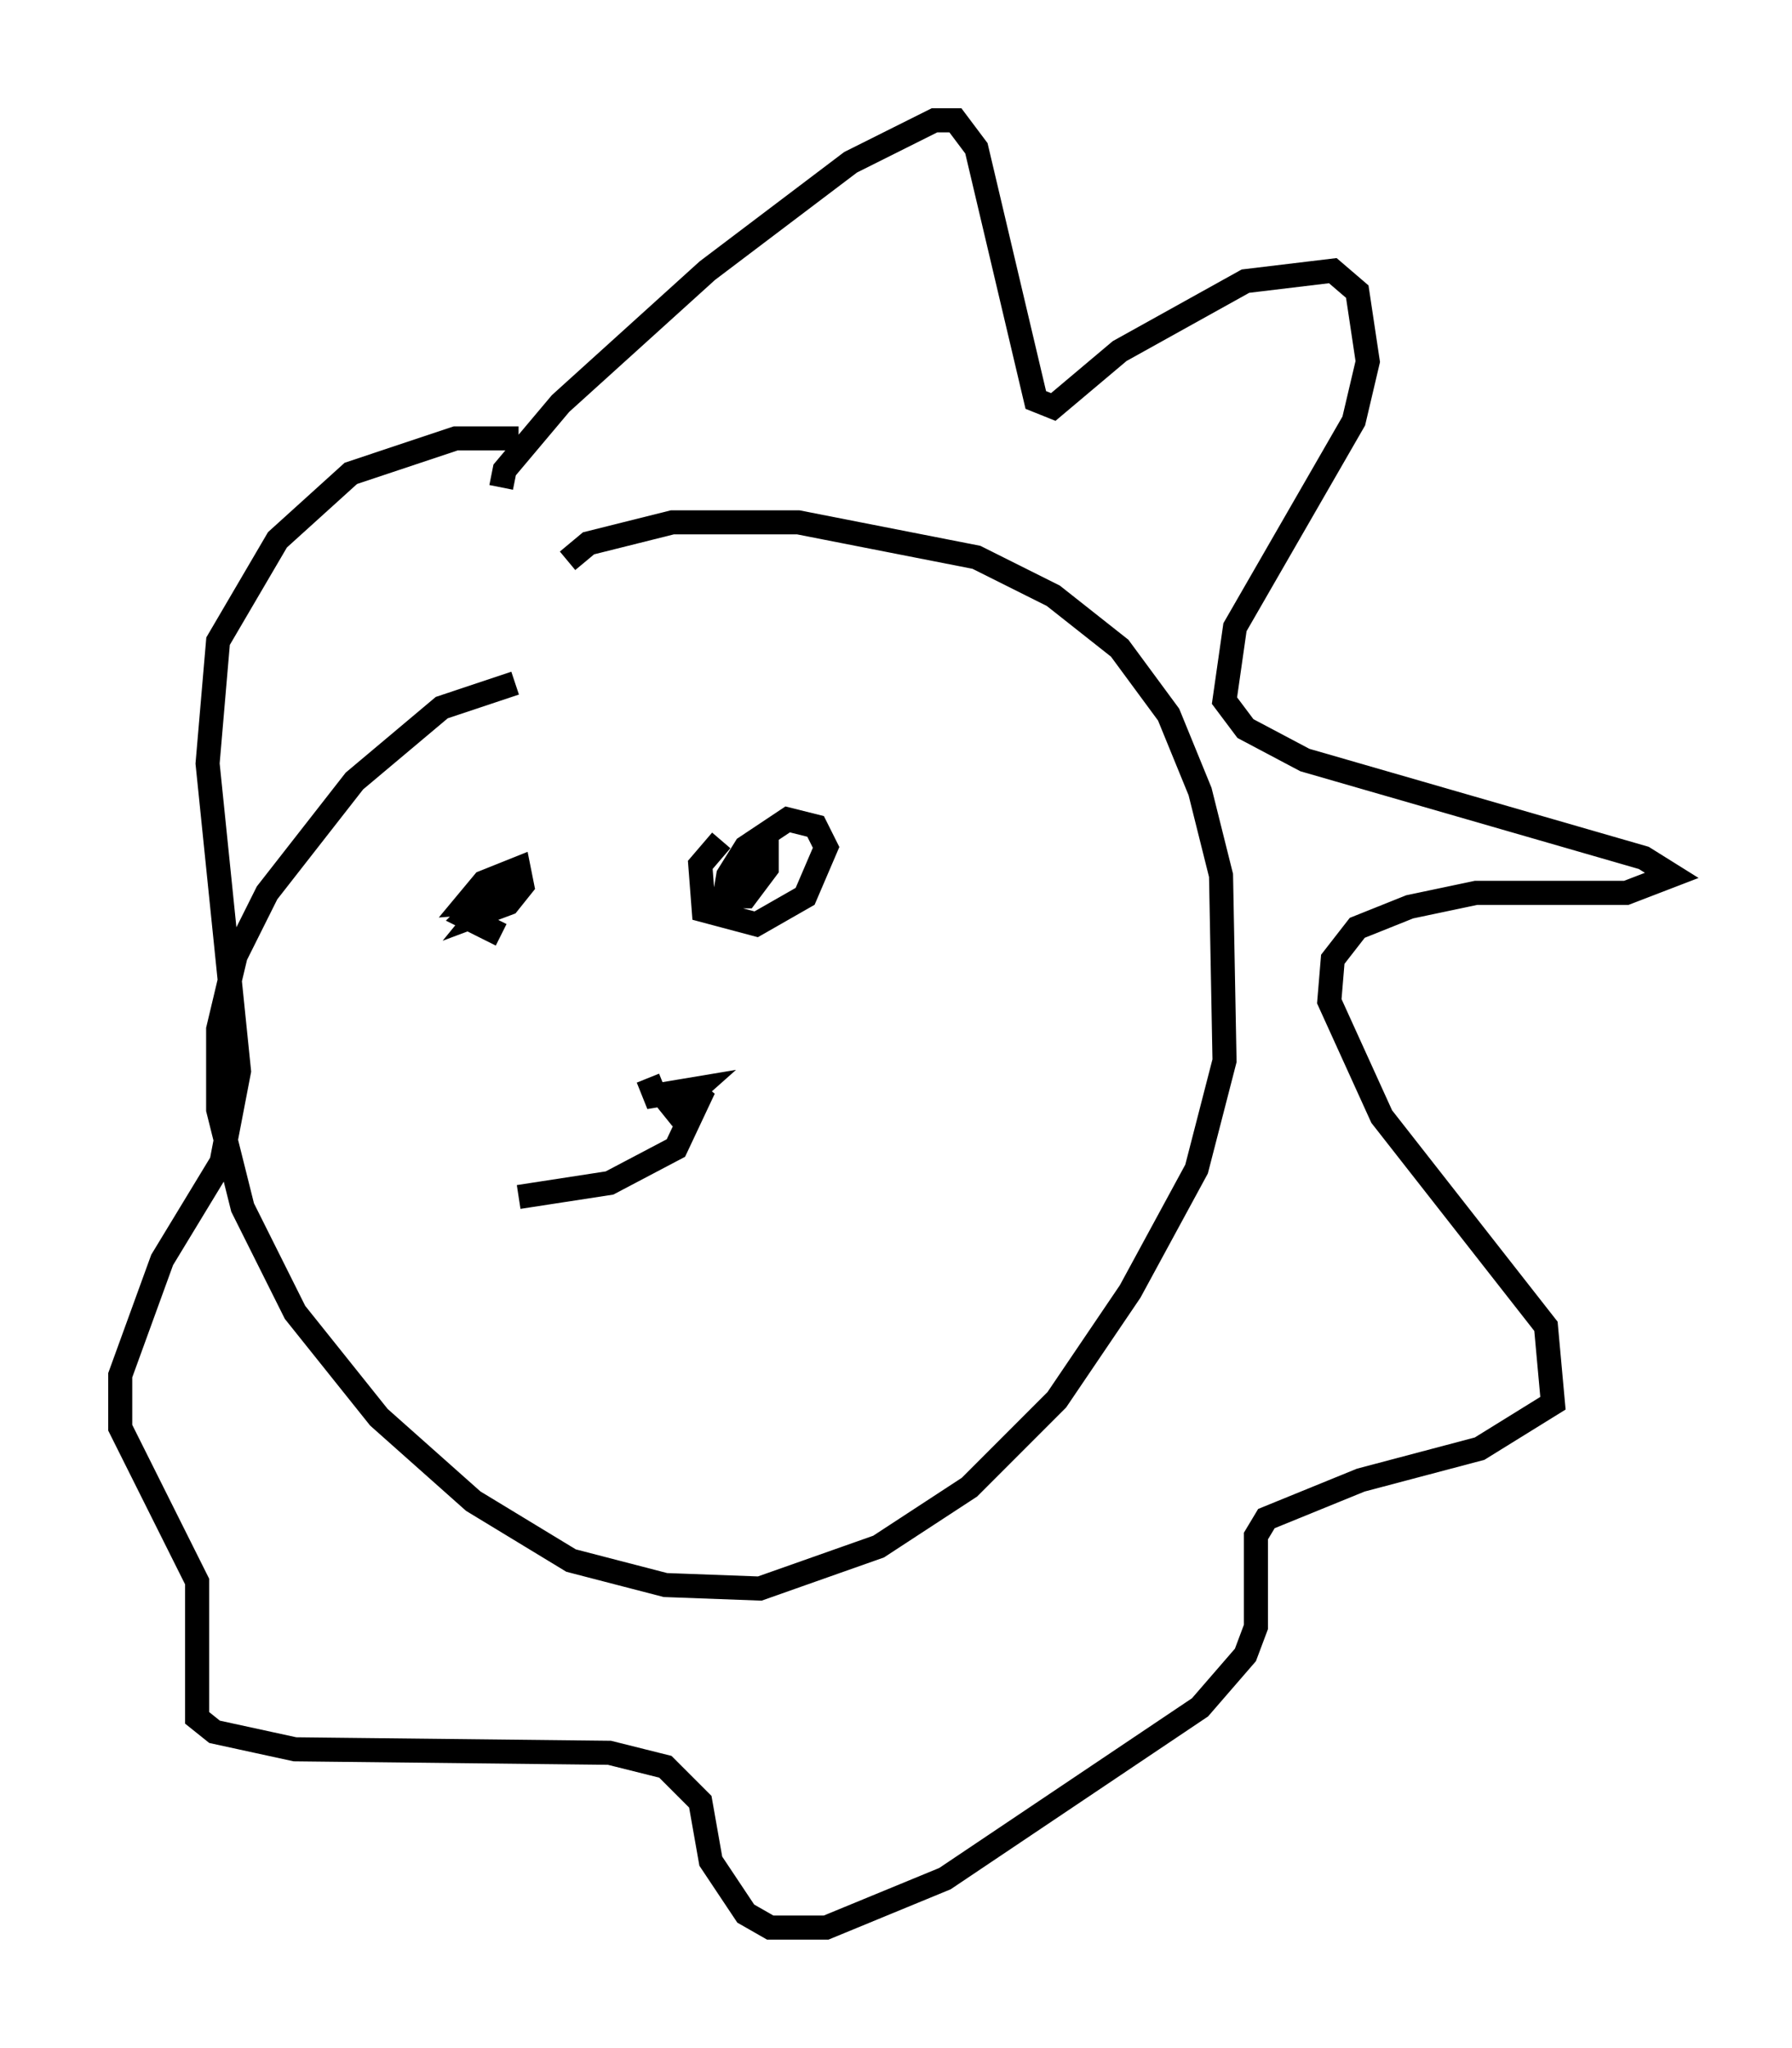 <?xml version="1.0" encoding="utf-8" ?>
<svg baseProfile="full" height="85.095" version="1.1" width="74.491" xmlns="http://www.w3.org/2000/svg" xmlns:ev="http://www.w3.org/2001/xml-events" xmlns:xlink="http://www.w3.org/1999/xlink"><defs /><rect fill="white" height="85.095" width="74.491" x="0" y="0" /><path d="M24.899, 27.95 m-3.486, 0.436 l-3.05, 1.017 -3.631, 3.05 l-3.631, 4.648 -1.307, 2.615 l-0.726, 3.05 0.0, 3.341 l1.017, 4.067 2.179, 4.358 l3.486, 4.358 3.922, 3.486 l4.067, 2.469 3.922, 1.017 l3.922, 0.145 4.939, -1.743 l3.777, -2.469 3.631, -3.631 l3.05, -4.503 2.76, -5.084 l1.162, -4.503 -0.145, -7.698 l-0.872, -3.486 -1.307, -3.196 l-2.034, -2.76 -2.76, -2.179 l-3.196, -1.598 -7.408, -1.453 l-5.229, 0.0 -3.486, 0.872 l-0.872, 0.726 m-2.76, -3.05 l0.145, -0.726 2.324, -2.76 l6.101, -5.52 5.955, -4.503 l3.486, -1.743 0.872, 0.0 l0.872, 1.162 2.469, 10.458 l0.726, 0.291 2.76, -2.324 l5.229, -2.905 3.631, -0.436 l1.017, 0.872 0.436, 2.905 l-0.581, 2.469 -4.939, 8.57 l-0.436, 3.05 0.872, 1.162 l2.469, 1.307 14.089, 4.067 l1.162, 0.726 -1.888, 0.726 l-6.246, 0.0 -2.76, 0.581 l-2.179, 0.872 -1.017, 1.307 l-0.145, 1.743 2.179, 4.793 l6.827, 8.715 0.291, 3.196 l-3.05, 1.888 -4.939, 1.307 l-3.922, 1.598 -0.436, 0.726 l0.0, 3.777 -0.436, 1.162 l-1.888, 2.179 -10.603, 7.117 l-4.939, 2.034 -2.324, 0.0 l-1.017, -0.581 -1.453, -2.179 l-0.436, -2.469 -1.453, -1.453 l-2.324, -0.581 -13.073, -0.145 l-3.341, -0.726 -0.726, -0.581 l0.0, -5.665 -3.196, -6.391 l0.0, -2.179 1.743, -4.793 l2.469, -4.067 0.726, -3.777 l-1.307, -12.782 0.436, -5.084 l2.469, -4.212 3.05, -2.76 l4.358, -1.453 2.615, 0.0 m8.425, 16.704 l-0.872, 1.017 0.145, 1.888 l2.179, 0.581 2.034, -1.162 l0.872, -2.034 -0.436, -0.872 l-1.162, -0.291 -1.743, 1.162 l-0.726, 1.162 -0.145, 0.872 l0.872, 0.0 0.872, -1.162 l0.0, -0.726 -0.726, 0.436 l-0.145, 0.872 -1.017, -0.291 m-8.715, 0.0 l-1.307, 1.598 1.162, -0.436 l0.581, -0.726 -0.145, -0.726 l-1.453, 0.581 -0.726, 0.872 l1.888, -0.145 -1.017, -0.145 l-0.872, 0.872 1.453, 0.726 m6.101, 5.955 l0.291, 0.726 1.743, -0.291 l-1.307, 1.162 1.598, -1.162 l-1.162, 2.469 -2.76, 1.453 l-3.777, 0.581 " fill="none" stroke="black" stroke-width="1" /></svg>